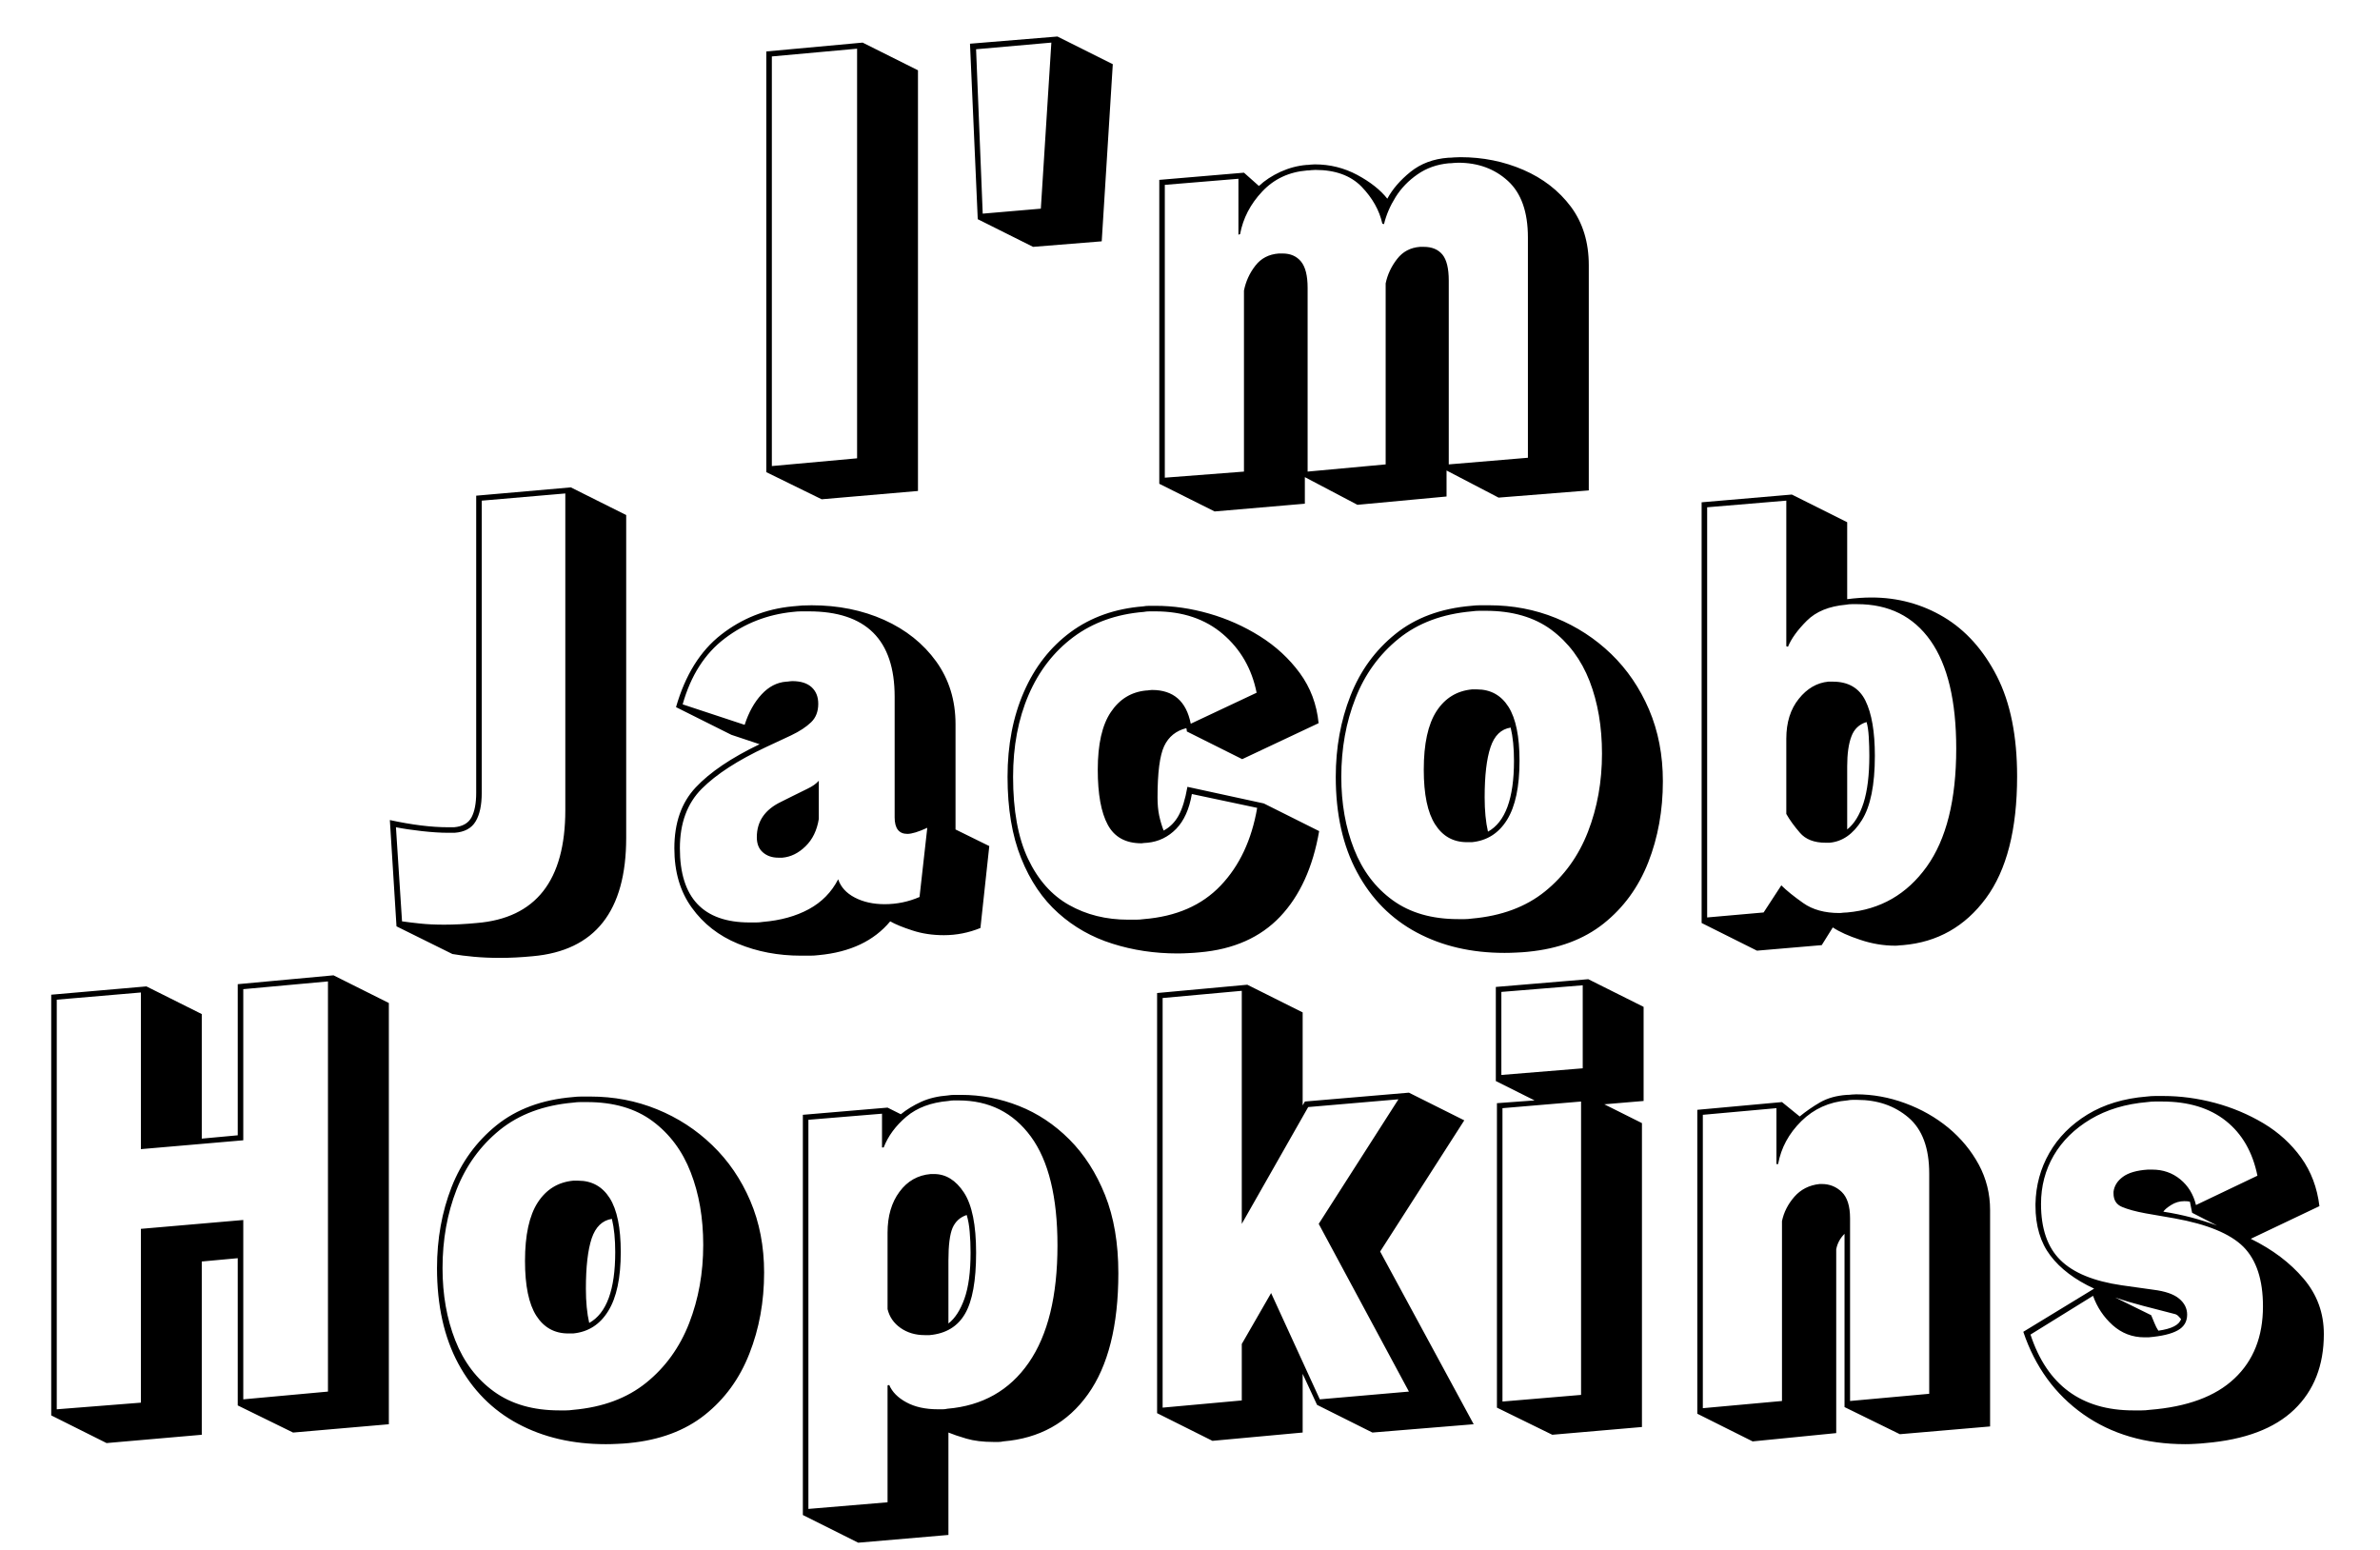 <svg width="215" height="140" xmlns="http://www.w3.org/2000/svg" data-asc="1.16">
 <g id="Layer_1">
  <title>Layer 1</title>
  <g>

   <g>
    <g fill="#000000">
     <g>
      <path d="m69.226,42.648l0,-38l8.7,-0.8l5,2.5l0,38l-8.7,0.75l-5,-2.45m0.5,-37.55l0,37l7.7,-0.7l0,-37l-7.7,0.7zm18.6,14.7l-0.7,-15.85l7.9,-0.65l5,2.5l-1,16l-6.2,0.5l-5,-2.5m-0.15,-15.35l0.6,14.85l5.25,-0.45l0.95,-15l-6.8,0.6zm42.5,38.05l0,2.35l-8.05,0.75l-4.75,-2.5l0,2.4l-8.15,0.7l-5,-2.5l0,-27.45l7.65,-0.65l1.35,1.2q0.8,-0.75 1.95,-1.28q1.15,-0.52 2.35,-0.62q0.2,0 0.38,-0.03q0.17,-0.02 0.37,-0.02q2.05,0 3.83,0.95q1.77,0.95 2.72,2.15q0.7,-1.3 2.1,-2.43q1.4,-1.12 3.4,-1.27q0.25,0 0.53,-0.03q0.27,-0.02 0.57,-0.02q3.05,0 5.7,1.15q2.65,1.15 4.28,3.32q1.62,2.18 1.62,5.28l0,20.35l-8.15,0.65l-4.7,-2.45m7.35,-21.05q0,-3.45 -1.8,-5.1q-1.8,-1.65 -4.5,-1.65q-0.2,0 -0.4,0.02q-0.2,0.03 -0.45,0.03q-1.6,0.15 -2.82,1q-1.23,0.85 -1.98,2.05q-0.75,1.2 -1.05,2.45l-0.15,-0.05q-0.4,-1.8 -1.87,-3.33q-1.48,-1.52 -4.18,-1.52q-0.2,0 -0.37,0.02q-0.18,0.03 -0.38,0.03q-2.45,0.2 -4.05,1.9q-1.6,1.7 -2,3.85l-0.15,0.05l0,-5.05l-6.65,0.55l0,26.45l7.15,-0.55l0,-16.35q0.25,-1.25 1.03,-2.25q0.77,-1 2.12,-1.1l0.35,0q1.05,0 1.65,0.72q0.6,0.73 0.6,2.38l0,16.6l7.05,-0.65l0,-16.35q0.25,-1.2 1.03,-2.2q0.77,-1 2.07,-1.1l0.35,0q1.1,0 1.68,0.7q0.57,0.7 0.57,2.35l0,16.6l7.15,-0.6l0,-19.9z"/>
     </g>
    </g>
   </g>
  </g>
  <g>

   <g>
    <g fill="#000000">
     <g>
      <path d="m35.218,74.074q3,0.65 5.25,0.65l0.55,0q1.15,-0.1 1.58,-0.9q0.42,-0.8 0.42,-2.2l0,-26.85l8.55,-0.75l5,2.5l0,29.15q0,9.95 -8.45,10.7q-1.55,0.15 -2.95,0.15q-1.25,0 -2.35,-0.1q-1.1,-0.1 -1.95,-0.25l-5.05,-2.5l-0.6,-9.6m8.3,-28.85l0,26.4q0,1.65 -0.55,2.57q-0.55,0.93 -1.9,1.03l-0.6,0q-1,0 -2.35,-0.15q-1.35,-0.15 -2.35,-0.35l0.55,8.5q0.7,0.1 1.65,0.2q0.95,0.1 2.15,0.1q1.4,0 2.95,-0.15q8,-0.65 8,-10.2l0,-28.6l-7.55,0.65zm45.05,38.6q-1.6,0.65 -3.3,0.65q-1.55,0 -2.85,-0.43q-1.3,-0.42 -2,-0.82q-2.2,2.65 -6.45,3.05q-0.4,0.05 -0.8,0.05q-0.4,0 -0.8,0q-3.1,0 -5.7,-1.08q-2.6,-1.07 -4.17,-3.25q-1.58,-2.17 -1.58,-5.37q0,-3.45 1.93,-5.5q1.92,-2.05 5.77,-3.9l-2.55,-0.85l-5,-2.5q1.25,-4.35 4.08,-6.55q2.82,-2.2 6.42,-2.55q0.45,-0.05 0.9,-0.08q0.45,-0.02 0.85,-0.02q3.6,0 6.55,1.32q2.95,1.33 4.7,3.75q1.75,2.43 1.75,5.68l0,9.5l3.05,1.5l-0.8,7.4m-4.8,-9.05q-1.2,0.55 -1.8,0.55q-1.15,0 -1.15,-1.5l0,-10.9q0,-7.7 -7.75,-7.7q-0.35,0 -0.7,0q-0.35,0 -0.75,0.05q-3.45,0.35 -6.15,2.4q-2.7,2.05 -3.8,5.95l5.6,1.85q0.55,-1.7 1.53,-2.75q0.97,-1.05 2.22,-1.15q0.15,0 0.3,-0.03q0.15,-0.02 0.25,-0.02q1.15,0 1.75,0.55q0.6,0.55 0.6,1.5q0,1.05 -0.65,1.67q-0.65,0.63 -1.8,1.18l-2.25,1.05q-3.85,1.8 -5.82,3.77q-1.98,1.98 -1.98,5.38q0,6.7 6.3,6.7q0.3,0 0.6,0q0.3,0 0.6,-0.05q2.4,-0.2 4.15,-1.15q1.75,-0.95 2.65,-2.7q0.35,1.05 1.5,1.65q1.15,0.6 2.7,0.6q1.65,0 3.15,-0.65l0.7,-6.25m-13.45,2.7q-0.85,0 -1.4,-0.48q-0.55,-0.47 -0.55,-1.37q0,-2.15 2.2,-3.2l1,-0.5q0.7,-0.35 1.38,-0.68q0.67,-0.32 1.02,-0.72l0,3.45q-0.25,1.55 -1.2,2.47q-0.95,0.93 -2.1,1.03l-0.35,0zm48.85,-2.4q-0.85,4.9 -3.52,7.72q-2.68,2.83 -7.28,3.23q-0.5,0.05 -1,0.07q-0.5,0.03 -1,0.03q-3.1,0 -5.87,-0.88q-2.78,-0.87 -4.9,-2.77q-2.13,-1.9 -3.35,-4.95q-1.23,-3.05 -1.23,-7.35q0,-4.3 1.48,-7.68q1.47,-3.37 4.22,-5.4q2.75,-2.02 6.55,-2.32q0.25,-0.05 0.55,-0.05q0.3,0 0.6,0q2.35,0 4.8,0.7q2.45,0.7 4.6,2.05q2.15,1.35 3.6,3.32q1.45,1.98 1.7,4.53l-6.9,3.25l-5,-2.5q0,-0.1 -0.02,-0.18q-0.03,-0.07 -0.03,-0.12q-1.4,0.35 -2,1.62q-0.6,1.28 -0.6,4.63q0,0.95 0.15,1.65q0.15,0.7 0.4,1.35q0.85,-0.45 1.35,-1.35q0.5,-0.9 0.8,-2.6l6.9,1.5l5,2.5m-11.5,-3.35q-0.35,2.05 -1.42,3.15q-1.08,1.1 -2.58,1.25q-0.15,0 -0.3,0.02q-0.15,0.03 -0.25,0.03q-2.15,0 -3.05,-1.68q-0.9,-1.67 -0.9,-4.97q0,-3.45 1.18,-5.2q1.17,-1.75 3.17,-1.95q0.15,0 0.3,-0.03q0.15,-0.02 0.25,-0.02q2.9,0 3.5,3.05l5.95,-2.8q-0.65,-3.25 -3.05,-5.3q-2.4,-2.05 -6.1,-2.05q-0.25,0 -0.52,0q-0.28,0 -0.53,0.05q-3.7,0.3 -6.35,2.27q-2.65,1.98 -4.05,5.23q-1.4,3.25 -1.4,7.4q0,4.55 1.35,7.4q1.35,2.85 3.7,4.17q2.35,1.33 5.35,1.33q0.35,0 0.7,0q0.35,0 0.7,-0.05q4.4,-0.35 6.95,-3.03q2.55,-2.67 3.3,-7.02l-5.9,-1.25zm30.35,14.25q-0.5,0.05 -1.02,0.07q-0.53,0.03 -1.08,0.03q-4.5,0 -7.95,-1.85q-3.45,-1.85 -5.37,-5.43q-1.93,-3.57 -1.93,-8.62q0,-3.95 1.33,-7.33q1.32,-3.37 4.05,-5.57q2.72,-2.2 6.87,-2.55q0.4,-0.05 0.8,-0.05q0.4,0 0.8,0q3.2,0 6.03,1.15q2.82,1.15 5,3.25q2.17,2.1 3.42,5.02q1.25,2.93 1.25,6.48q0,3.95 -1.32,7.32q-1.33,3.38 -4.03,5.53q-2.7,2.15 -6.85,2.55m-5.05,-3q4,-0.35 6.6,-2.45q2.6,-2.1 3.88,-5.38q1.27,-3.27 1.27,-7.07q0,-3.65 -1.12,-6.55q-1.13,-2.9 -3.45,-4.63q-2.33,-1.72 -5.93,-1.72q-0.3,0 -0.6,0q-0.3,0 -0.65,0.05q-4,0.35 -6.62,2.47q-2.63,2.13 -3.9,5.38q-1.28,3.25 -1.28,7.1q0,3.6 1.15,6.52q1.15,2.93 3.5,4.63q2.35,1.7 5.9,1.7q0.3,0 0.6,0q0.3,0 0.65,-0.05m-0.45,-6.9q-1.85,0 -2.87,-1.6q-1.03,-1.6 -1.03,-4.95q0,-3.5 1.15,-5.28q1.15,-1.77 3.2,-1.97l0.45,0q1.85,0 2.85,1.57q1,1.58 1,4.88q0,3.5 -1.12,5.32q-1.13,1.83 -3.18,2.03l-0.45,0m1.9,-0.95q2.35,-1.3 2.35,-6.4q0,-1.75 -0.3,-3q-1.3,0.2 -1.82,1.77q-0.53,1.58 -0.53,4.53q0,1.8 0.3,3.1zm19.3,8.25l0,-38l8.15,-0.7l5,2.5l0,6.95q1.15,-0.15 2.2,-0.15q3.55,0 6.53,1.77q2.97,1.78 4.8,5.35q1.82,3.58 1.82,9.03q0,7.2 -2.82,11.02q-2.83,3.83 -7.48,4.23q-0.15,0 -0.32,0.02q-0.18,0.03 -0.38,0.03q-1.6,0 -3.17,-0.53q-1.58,-0.52 -2.48,-1.12l-1,1.6l-5.85,0.5l-5,-2.5m7.2,-3.4q0.7,0.7 1.98,1.6q1.27,0.9 3.27,0.9q0.15,0 0.33,-0.03q0.17,-0.02 0.37,-0.02q4.5,-0.4 7.18,-4.13q2.67,-3.72 2.67,-10.67q0,-6.45 -2.32,-9.75q-2.33,-3.3 -6.63,-3.3q-0.2,0 -0.47,0q-0.28,0 -0.53,0.05q-2.3,0.2 -3.55,1.45q-1.25,1.25 -1.7,2.35l-0.15,-0.05l0,-13.15l-7.15,0.6l0,37.05l5.1,-0.45l1.6,-2.45m4,-3.85q-1.55,0 -2.32,-0.9q-0.78,-0.9 -1.23,-1.7l0,-6.8q0,-2.2 1.13,-3.6q1.12,-1.4 2.67,-1.55l0.4,0q2.1,0 2.95,1.72q0.85,1.73 0.85,4.98q0,3.95 -1.18,5.82q-1.17,1.88 -2.92,2.03l-0.35,0m1.95,-1.2q0.95,-0.75 1.48,-2.4q0.52,-1.65 0.52,-4.25q0,-0.85 -0.05,-1.7q-0.05,-0.85 -0.2,-1.35q-1,0.3 -1.37,1.3q-0.38,1 -0.38,2.7l0,5.7z"/>
     </g>
    </g>
   </g>
  </g>
  <g>

   <g>
    <g fill="#000000">
     <g transform="translate(0 0)">
      <path d="m21.477,126.949l0,-13.3l-3.25,0.3l0,15.65l-8.6,0.75l-5,-2.5l0,-38l8.6,-0.75l5,2.5l0,11.25l3.25,-0.3l0,-13.65l8.65,-0.8l5,2.5l0,38.05l-8.65,0.75l-5,-2.45m0.5,-37.6l0,13.65l-9.25,0.8l0,-14.15l-7.6,0.65l0,37l7.6,-0.6l0,-15.7l9.25,-0.8l0,16.2l7.65,-0.7l0,-37.05l-7.65,0.7zm34.85,41q-0.5,0.05 -1.03,0.07q-0.52,0.03 -1.07,0.03q-4.5,0 -7.95,-1.85q-3.45,-1.85 -5.38,-5.43q-1.92,-3.57 -1.92,-8.62q0,-3.95 1.32,-7.33q1.33,-3.37 4.05,-5.57q2.73,-2.2 6.88,-2.55q0.4,-0.05 0.8,-0.05q0.4,0 0.8,0q3.2,0 6.02,1.15q2.83,1.15 5,3.25q2.18,2.1 3.43,5.02q1.25,2.93 1.25,6.48q0,3.95 -1.33,7.32q-1.32,3.38 -4.02,5.53q-2.7,2.15 -6.85,2.55m-5.05,-3q4,-0.35 6.6,-2.45q2.6,-2.1 3.88,-5.38q1.27,-3.27 1.27,-7.07q0,-3.65 -1.13,-6.55q-1.12,-2.9 -3.45,-4.63q-2.32,-1.72 -5.92,-1.72q-0.3,0 -0.6,0q-0.3,0 -0.65,0.05q-4,0.35 -6.63,2.47q-2.62,2.13 -3.9,5.38q-1.27,3.25 -1.27,7.1q0,3.6 1.15,6.52q1.15,2.93 3.5,4.63q2.35,1.7 5.9,1.7q0.3,0 0.6,0q0.3,0 0.65,-0.05m-0.45,-6.9q-1.85,0 -2.88,-1.6q-1.02,-1.6 -1.02,-4.95q0,-3.5 1.15,-5.28q1.15,-1.77 3.2,-1.97l0.45,0q1.85,0 2.85,1.57q1,1.58 1,4.88q0,3.5 -1.13,5.32q-1.12,1.83 -3.17,2.03l-0.45,0m1.9,-0.95q2.35,-1.3 2.35,-6.4q0,-1.75 -0.3,-3q-1.3,0.2 -1.83,1.77q-0.52,1.58 -0.52,4.53q0,1.8 0.3,3.1zm19.3,17.35l0,-36.15l7.65,-0.65l1.2,0.6q0.8,-0.65 1.85,-1.13q1.05,-0.47 2.4,-0.57q0.3,-0.05 0.6,-0.05q0.3,0 0.6,0q2.7,0 5.22,1q2.53,1 4.55,3.02q2.03,2.03 3.23,5.03q1.2,3 1.2,7.05q0,7.1 -2.75,10.95q-2.75,3.85 -7.65,4.25q-0.2,0.05 -0.42,0.05q-0.23,0 -0.48,0q-1.4,0 -2.43,-0.3q-1.02,-0.3 -1.62,-0.55l0,9.25l-8.15,0.7l-5,-2.5m7.8,-11.75q0.4,0.95 1.55,1.57q1.15,0.63 2.85,0.63q0.2,0 0.43,0q0.22,0 0.42,-0.05q4.75,-0.4 7.35,-4.15q2.6,-3.75 2.6,-10.6q0,-6.55 -2.4,-9.83q-2.4,-3.27 -6.55,-3.27q-0.2,0 -0.42,0q-0.23,0 -0.48,0.05q-2.35,0.2 -3.8,1.42q-1.45,1.23 -2.05,2.78l-0.15,0l0,-3.05l-6.65,0.55l0,35.15l7.15,-0.6l0,-10.55l0.15,-0.05m3.2,-4.5q-1.25,0 -2.18,-0.65q-0.92,-0.65 -1.17,-1.7l0,-6.9q0,-2.25 1.08,-3.7q1.07,-1.45 2.82,-1.6l0.3,0q1.6,0 2.7,1.67q1.1,1.68 1.1,5.43q0,3.8 -1,5.52q-1,1.73 -3.2,1.93l-0.45,0m2.15,-1.05q0.9,-0.7 1.45,-2.25q0.55,-1.55 0.55,-4.15q0,-1 -0.08,-1.88q-0.07,-0.87 -0.27,-1.52q-0.9,0.3 -1.28,1.17q-0.37,0.88 -0.37,2.93l0,5.7zm33.3,7.35l-1.3,-2.8l0,5.3l-8.15,0.75l-5,-2.5l0,-37.95l8.15,-0.75l5,2.5l0,8.4l0.2,-0.35l9.4,-0.8l5,2.5l-7.6,11.85l8.45,15.6l-9.15,0.75l-5,-2.5m7.35,-27.6l-8.15,0.7l-6,10.55l0,-21.05l-7.15,0.65l0,37l7.15,-0.65l0,-5.1l2.65,-4.6l4.4,9.6l8.05,-0.7l-8.15,-15.15l7.2,-11.25zm8.9,27.85l0,-27.5l3.4,-0.25l-3.5,-1.75l0,-8.5l8.35,-0.7l5,2.5l0,8.5l-3.55,0.3l3.4,1.7l0,27.45l-8.1,0.7l-5,-2.45m0.4,-37.55l0,7.5l7.35,-0.6l0,-7.5l-7.35,0.6m0.1,10.5l0,26.5l7.1,-0.6l0,-26.5l-7.1,0.6zm30.9,27l0,-15.65q-0.6,0.6 -0.75,1.4l0,16.6l-7.55,0.75l-5,-2.5l0,-27.45l7.65,-0.7l1.6,1.3q0.85,-0.7 1.85,-1.28q1,-0.57 2.4,-0.67q0.25,0 0.45,-0.03q0.2,-0.02 0.4,-0.02q2.25,0 4.42,0.8q2.18,0.8 3.91,2.22q1.72,1.43 2.75,3.33q1.02,1.9 1.02,4.1l0,19.55l-8.15,0.7l-5,-2.45m7.65,-21.1q0,-3.45 -1.87,-5.05q-1.88,-1.6 -4.63,-1.6q-0.2,0 -0.43,0q-0.22,0 -0.47,0.05q-2.45,0.2 -4.15,1.87q-1.7,1.68 -2.1,3.88l-0.15,0l0,-5.05l-6.65,0.6l0,26.5l7.15,-0.65l0,-16.25q0.25,-1.2 1.12,-2.2q0.88,-1 2.28,-1.15l0.2,0q1.05,0 1.8,0.72q0.75,0.73 0.75,2.38l0,16.5l7.15,-0.65l0,-19.9zm29.05,5.9q2.95,1.45 4.77,3.6q1.83,2.15 1.83,5q0,4.25 -2.67,6.82q-2.68,2.58 -8.03,3.03q-0.45,0.05 -0.9,0.07q-0.45,0.03 -0.9,0.03q-5.4,0 -9.23,-2.7q-3.82,-2.7 -5.42,-7.45l6.4,-3.9q-2.6,-1.2 -3.95,-2.98q-1.35,-1.77 -1.35,-4.52l0,-0.15q0.05,-2.5 1.25,-4.6q1.2,-2.1 3.45,-3.48q2.25,-1.37 5.35,-1.62q0.4,-0.05 0.77,-0.05q0.38,0 0.73,0q2.3,0 4.65,0.62q2.35,0.63 4.4,1.85q2.05,1.23 3.4,3.1q1.35,1.88 1.65,4.38l-6.2,2.95m-9.6,8.9q-1.65,0 -2.88,-1.1q-1.22,-1.1 -1.77,-2.65l-5.65,3.5q2.25,6.85 9.3,6.85q0.35,0 0.72,0q0.38,0 0.73,-0.05q5.1,-0.4 7.67,-2.83q2.58,-2.42 2.58,-6.52q0,-3.6 -1.77,-5.38q-1.78,-1.77 -6.23,-2.57l-2.6,-0.45q-1.35,-0.25 -2.13,-0.58q-0.77,-0.32 -0.77,-1.22l0,-0.15q0.1,-0.8 0.85,-1.35q0.75,-0.55 2.25,-0.65l0.4,0q1.45,0 2.52,0.87q1.08,0.88 1.43,2.33l5.55,-2.65q-0.65,-3.2 -2.85,-4.95q-2.2,-1.75 -5.75,-1.75q-0.35,0 -0.67,0q-0.33,0 -0.68,0.05q-2.95,0.25 -5.13,1.55q-2.17,1.3 -3.32,3.27q-1.15,1.98 -1.15,4.38q0,3.35 1.75,5.07q1.75,1.73 5.55,2.28l2.85,0.4q1.6,0.2 2.32,0.8q0.73,0.6 0.73,1.45q0,0.95 -0.85,1.42q-0.85,0.48 -2.65,0.63l-0.35,0m4.1,-12.25q-0.15,-0.05 -0.5,-0.05q-0.65,0 -1.2,0.35q-0.55,0.35 -0.7,0.6q1.3,0.2 2.52,0.52q1.23,0.33 2.33,0.73l-2.25,-1.15l-0.2,-1m-3.5,10.25q0.15,0.35 0.3,0.72q0.15,0.38 0.35,0.68q1.8,-0.25 2.05,-1.05q0,0 -0.18,-0.2q-0.17,-0.2 -0.37,-0.25q-1.55,-0.4 -2.9,-0.75q-1.35,-0.35 -2.5,-0.75l3.25,1.6z"/>
     </g>
    </g>
   </g>
  </g>
 </g>

</svg>